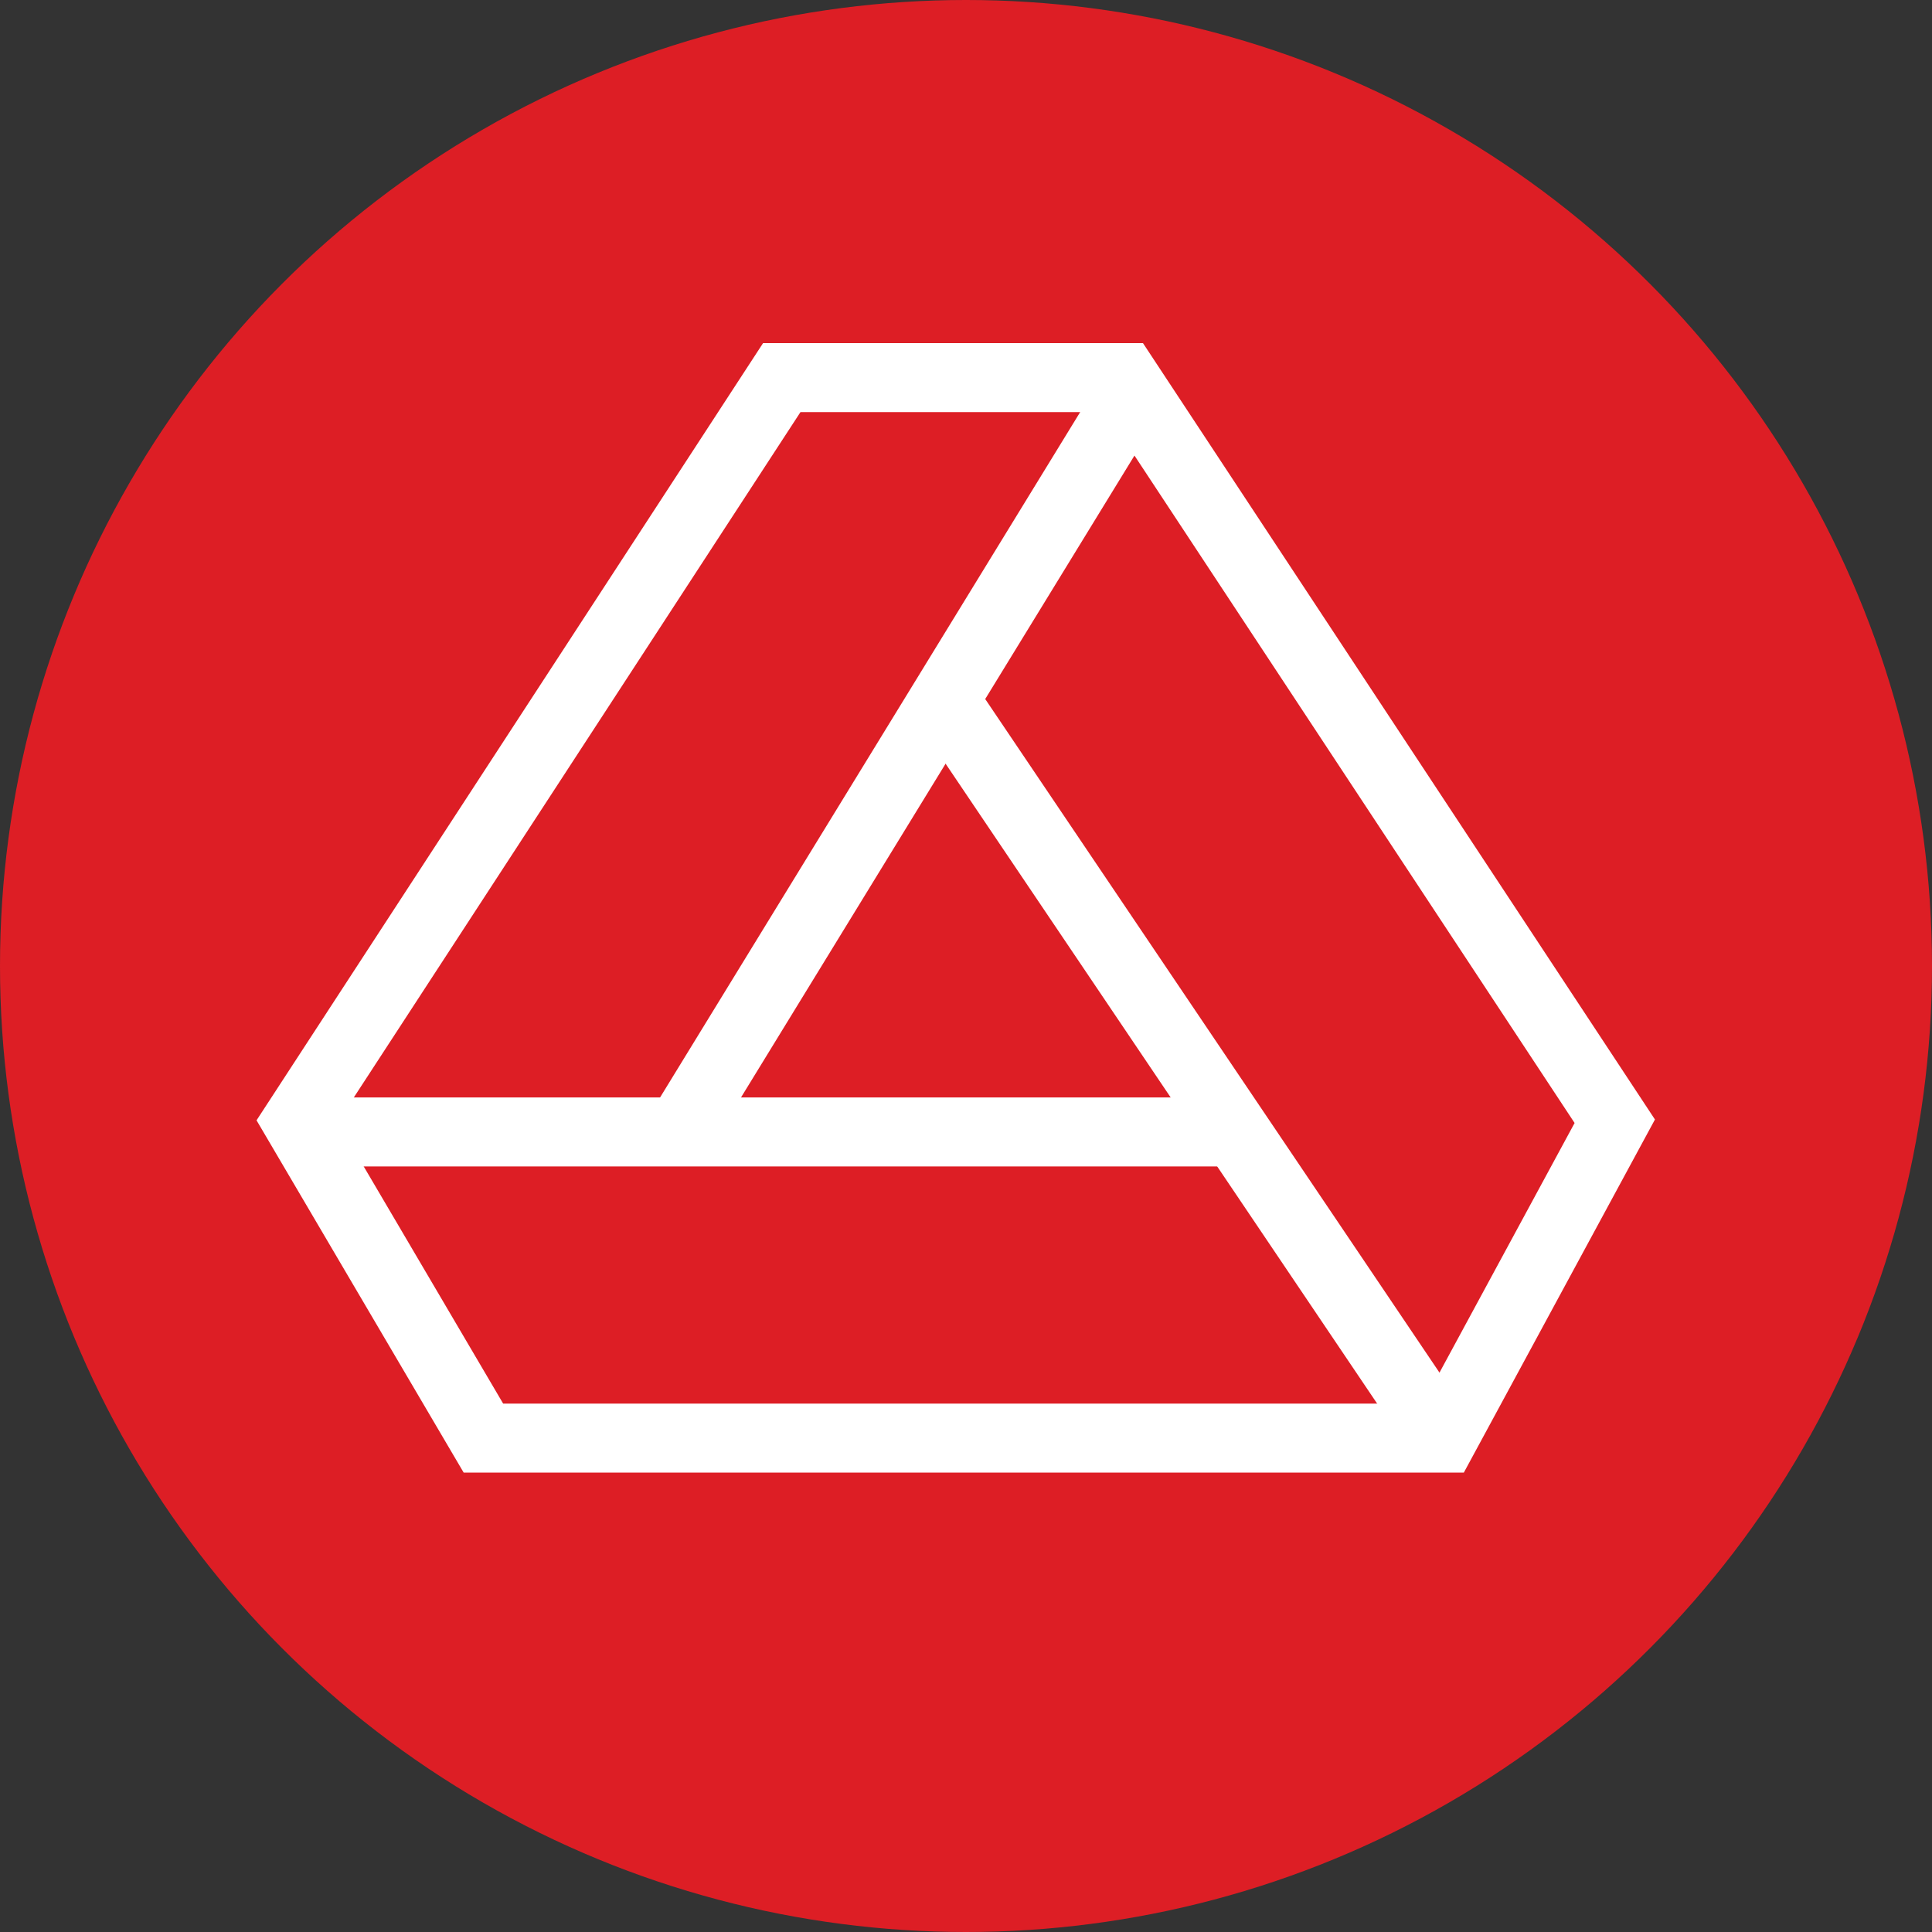 <svg xmlns="http://www.w3.org/2000/svg" viewBox="0 0 56 56">
  <rect x="0" y="0" width="56" height="56" fill="#333333" stroke="none"/>
  <defs>
    <style>
      .cls-1 {
        fill: #dd1e25;
      }

      .cls-2 {
        fill: none;
        stroke: #fff;
        stroke-width: 2px;
      }
    </style>
  </defs>
  <g id="Group_17967" data-name="Group 17967" transform="translate(-92 -248)">
    <circle id="Ellipse_1615" data-name="Ellipse 1615" class="cls-1" cx="28" cy="28" r="28" transform="translate(92 248)"/>
    <g id="Group_17966" data-name="Group 17966" transform="translate(-285.34 173.945)">
      <path id="Path_9036" data-name="Path 9036" class="cls-2" d="M-12096,14879h9.931l14.214,21.555-4.971,9.184h-27.822l-5.4-9.184Z" transform="translate(12496 -14794)"/>
      <path id="Path_9037" data-name="Path 9037" class="cls-2" d="M-12110.045,14905.055h26.827" transform="translate(12496 -14798.19)"/>
      <path id="Path_9038" data-name="Path 9038" class="cls-2" d="M-12087.641,14890.219l14.257,21.14" transform="translate(12492.397 -14795.805)"/>
      <path id="Path_9039" data-name="Path 9039" class="cls-2" d="M-12096.844,14900.907l13.266-21.642" transform="translate(12493.877 -14794.043)"/>
    </g>
  </g>
</svg>
